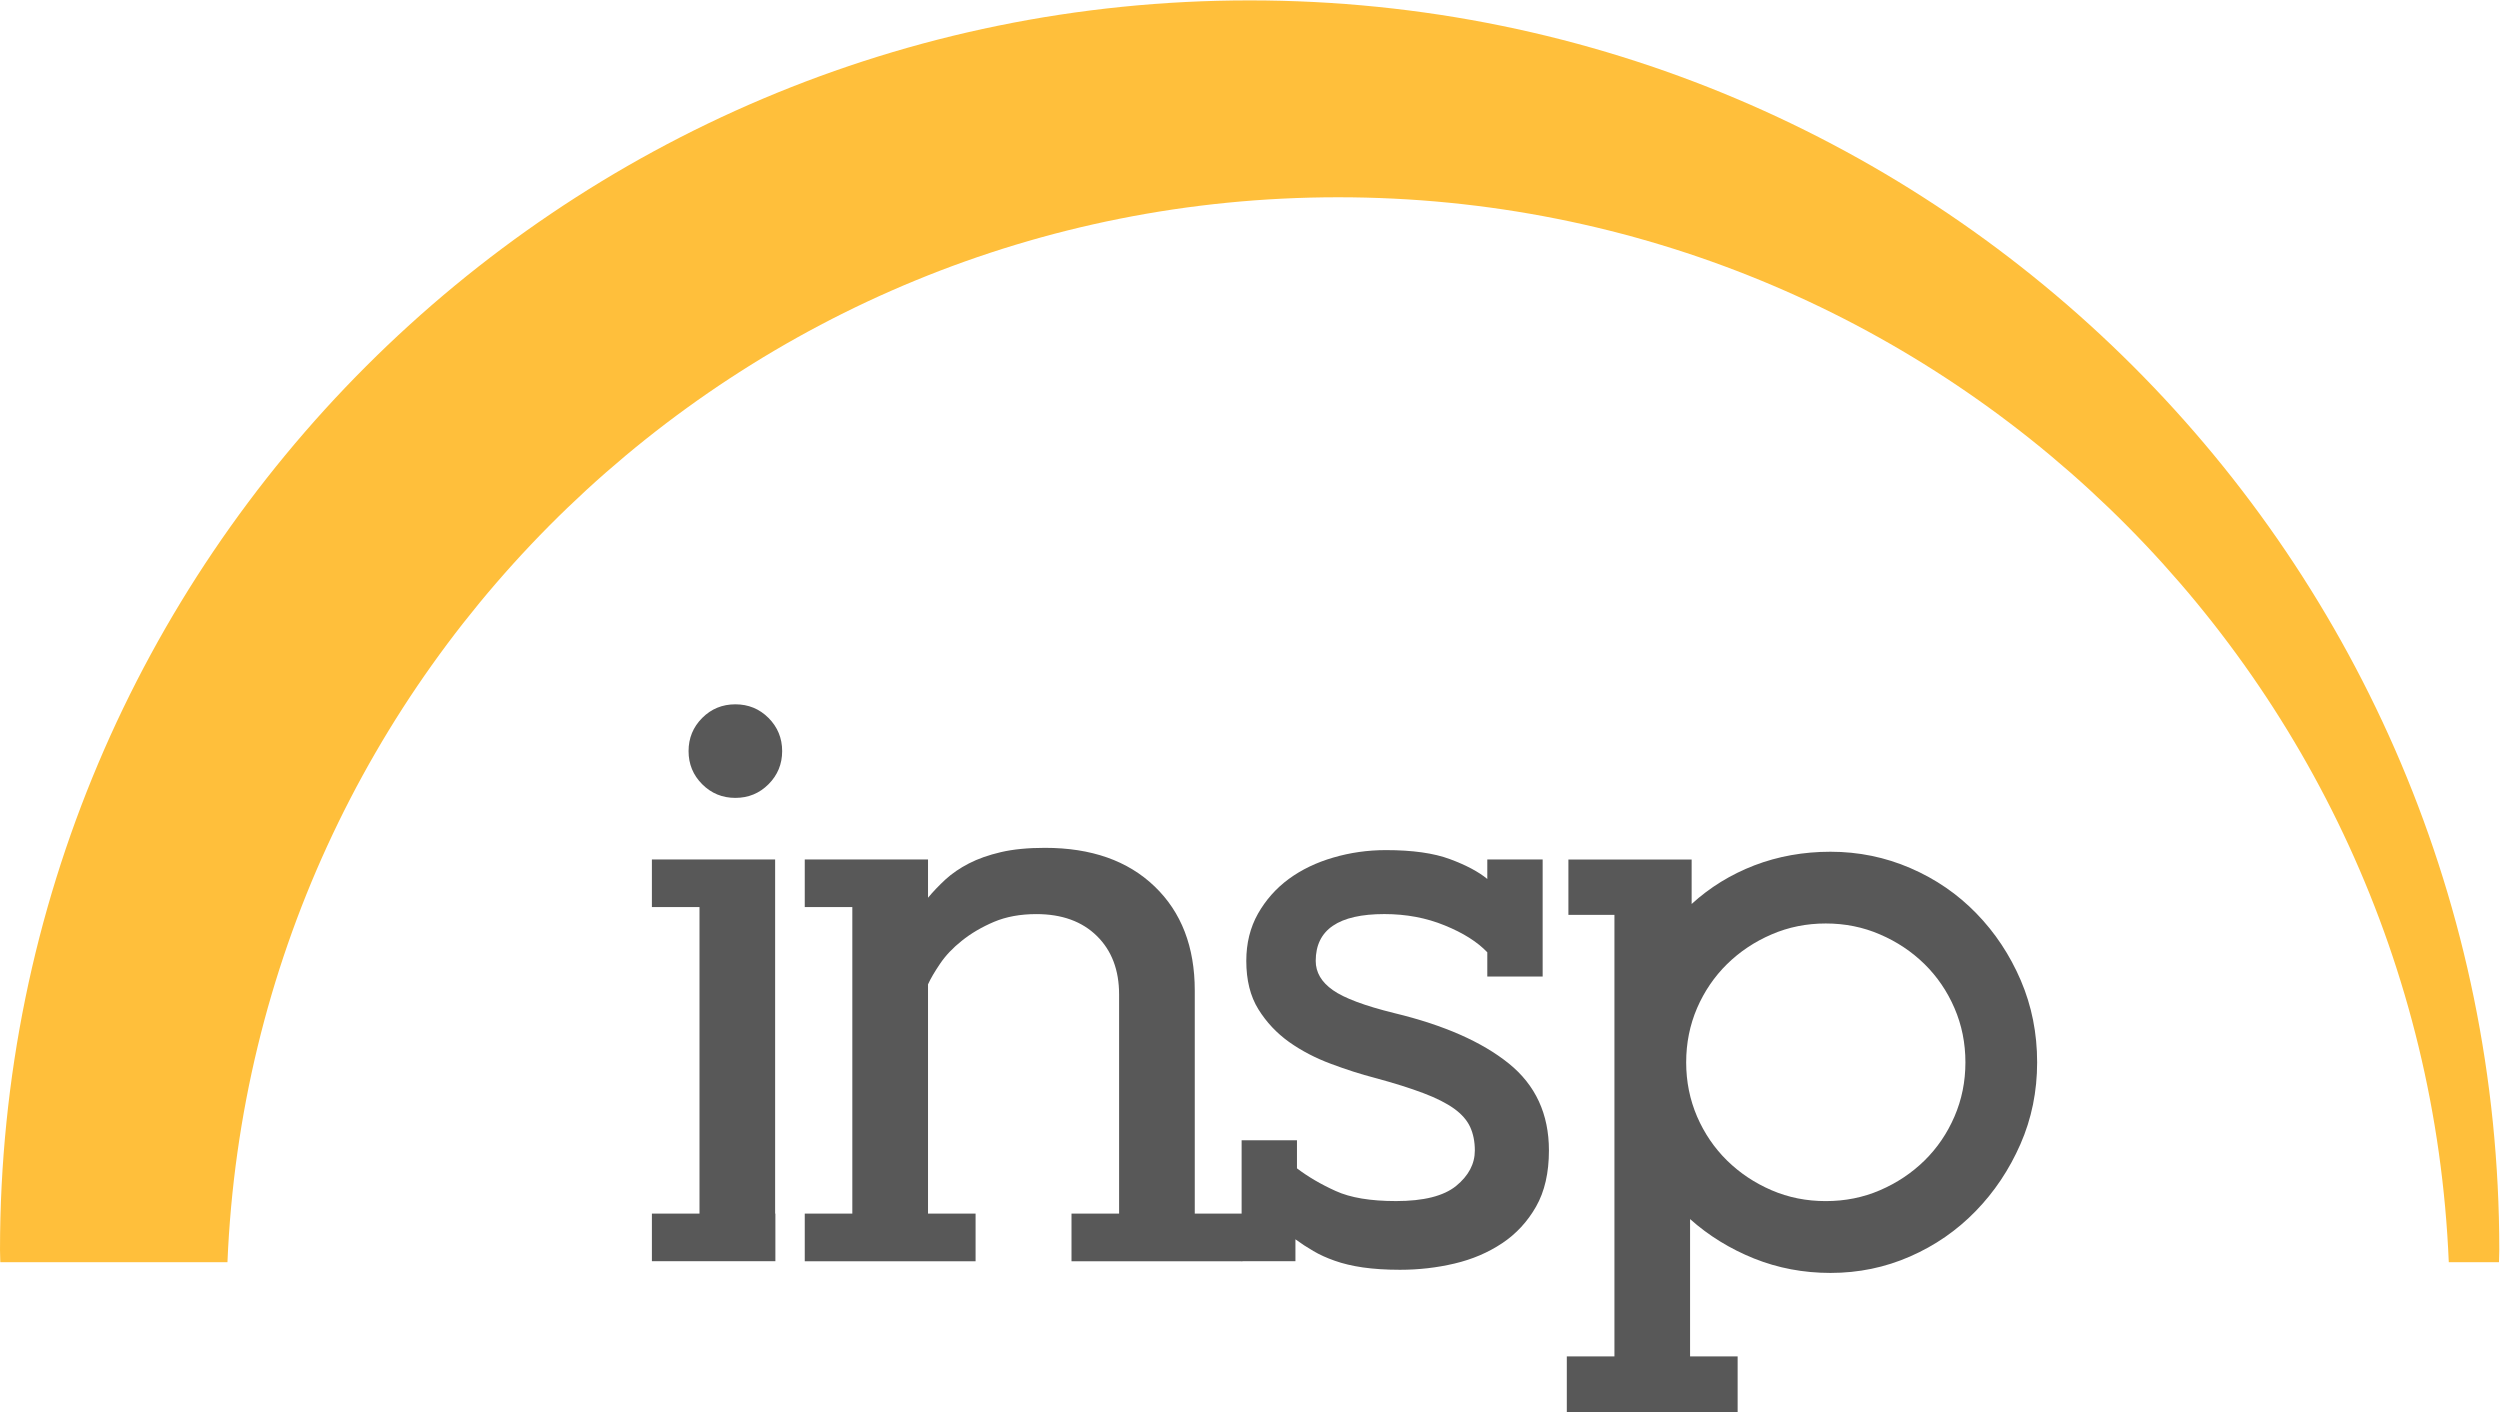 <svg width="800" height="452" version="1.1" viewBox="0 0 800 452" xml:space="preserve" xmlns="http://www.w3.org/2000/svg"><g transform="matrix(1.333 0 0 -1.333 5.1324e-5 452)"><g fill="#585858"><g transform="matrix(6.725 0 0 6.725 407.4 71.046)"><path d="m0 0c0.261-0.602 0.618-1.126 1.072-1.572 0.456-0.446 0.984-0.798 1.586-1.058 0.605-0.261 1.249-0.388 1.937-0.388 0.685 0 1.331 0.127 1.935 0.388 0.603 0.26 1.131 0.612 1.587 1.058 0.454 0.446 0.811 0.97 1.071 1.572 0.261 0.605 0.391 1.247 0.391 1.935 0 0.687-0.13 1.333-0.391 1.937-0.26 0.602-0.617 1.125-1.071 1.572-0.456 0.446-0.984 0.798-1.587 1.057-0.604 0.262-1.25 0.391-1.935 0.391-0.688 0-1.332-0.129-1.937-0.391-0.602-0.259-1.13-0.611-1.586-1.057-0.454-0.447-0.811-0.97-1.072-1.572-0.259-0.604-0.389-1.25-0.389-1.937 0-0.688 0.13-1.33 0.389-1.935m1.448-8.561v-2.003h-6.098v2.003h1.7v15.76h-1.643v1.977h4.399v-1.588c0.65 0.594 1.396 1.053 2.24 1.379 0.845 0.323 1.751 0.486 2.715 0.486 1.003 0 1.954-0.195 2.854-0.584 0.901-0.389 1.685-0.928 2.353-1.615 0.669-0.687 1.198-1.486 1.588-2.395 0.389-0.909 0.583-1.883 0.583-2.924 0-1.038-0.198-2.013-0.597-2.922-0.4-0.911-0.933-1.708-1.601-2.393-0.668-0.687-1.449-1.227-2.34-1.616-0.891-0.391-1.837-0.586-2.84-0.586-0.964 0-1.874 0.172-2.728 0.515-0.853 0.344-1.615 0.811-2.283 1.407v-4.901z" fill="#585858"/></g><g transform="matrix(6.725 0 0 6.725 370.33 132.76)"><path d="m0 0v-4.178h-1.976v0.864c-0.352 0.371-0.86 0.692-1.517 0.959-0.659 0.271-1.378 0.406-2.158 0.406-1.634 0-2.45-0.558-2.45-1.672 0-0.408 0.203-0.755 0.612-1.043 0.408-0.288 1.142-0.561 2.2-0.822 1.764-0.426 3.122-1.025 4.078-1.795 0.957-0.771 1.435-1.807 1.435-3.106 0-0.796-0.152-1.465-0.46-2.005-0.306-0.537-0.709-0.973-1.21-1.307s-1.068-0.576-1.7-0.725c-0.63-0.149-1.281-0.223-1.948-0.223-0.502 0-0.941 0.03-1.323 0.084-0.38 0.056-0.714 0.135-1.002 0.238-0.288 0.101-0.544 0.216-0.766 0.348-0.223 0.129-0.437 0.269-0.64 0.418v-0.781h-1.921v4.316h1.976v-1.002c0.391-0.297 0.85-0.568 1.379-0.807 0.529-0.242 1.248-0.361 2.158-0.361 0.983 0 1.699 0.179 2.144 0.54 0.445 0.365 0.668 0.786 0.668 1.267 0 0.315-0.056 0.595-0.167 0.837s-0.302 0.459-0.571 0.654c-0.269 0.193-0.636 0.381-1.099 0.555-0.466 0.177-1.042 0.358-1.727 0.543-0.502 0.13-1.027 0.299-1.572 0.503-0.549 0.204-1.045 0.462-1.491 0.777-0.445 0.318-0.812 0.707-1.1 1.171s-0.431 1.04-0.431 1.726c0 0.632 0.139 1.193 0.417 1.686 0.279 0.491 0.645 0.904 1.099 1.239 0.456 0.333 0.985 0.589 1.589 0.764 0.603 0.177 1.229 0.266 1.878 0.266 0.948 0 1.709-0.107 2.284-0.321 0.575-0.213 1.02-0.449 1.336-0.709v0.696z" fill="#585858"/></g><g transform="matrix(6.725 0 0 6.725 193.19 47.75)"><path d="m0 0h1.698v10.941h-1.698v1.699h4.4v-1.365c0.184 0.222 0.394 0.44 0.626 0.655 0.232 0.212 0.511 0.403 0.835 0.57s0.706 0.301 1.142 0.403 0.961 0.153 1.572 0.153c1.654 0 2.957-0.459 3.913-1.377 0.957-0.918 1.434-2.158 1.434-3.717v-7.962h1.698v-1.701h-6.098v1.701h1.699v7.822c0 0.873-0.264 1.568-0.794 2.089-0.528 0.519-1.248 0.78-2.157 0.78-0.575 0-1.081-0.093-1.518-0.278-0.436-0.186-0.817-0.41-1.141-0.67-0.326-0.259-0.585-0.533-0.779-0.821-0.195-0.288-0.34-0.533-0.432-0.739v-8.183h1.698v-1.701h-6.098z" fill="#585858"/></g><g transform="matrix(6.725 0 0 6.725 184.49 150.82)"><path d="m0 0c-0.325-0.325-0.719-0.487-1.184-0.487-0.464 0-0.858 0.162-1.183 0.487s-0.487 0.719-0.487 1.183 0.162 0.858 0.487 1.184c0.325 0.325 0.719 0.486 1.183 0.486 0.465 0 0.859-0.161 1.184-0.486 0.324-0.326 0.487-0.72 0.487-1.184s-0.163-0.858-0.487-1.183m-4.163-2.686h4.399v-12.64h9e-3v-1.7h-4.408v1.7h1.699v10.941h-1.699z" fill="#585858"/></g></g><g transform="matrix(6.725 0 0 6.725 54.602 36.077)"><path d="m0 0c0.878 21.14 18.287 38.015 39.649 38.015 21.357 0 38.768-16.875 39.645-38.015h1.792c0 0.147 0.011 0.29 0.011 0.439 0 24.634-19.971 44.604-44.608 44.604-24.639 0-44.608-19.97-44.608-44.604 0-0.149 9e-3 -0.292 0.011-0.439z" fill="#ffbf3b"/></g></g></svg>
